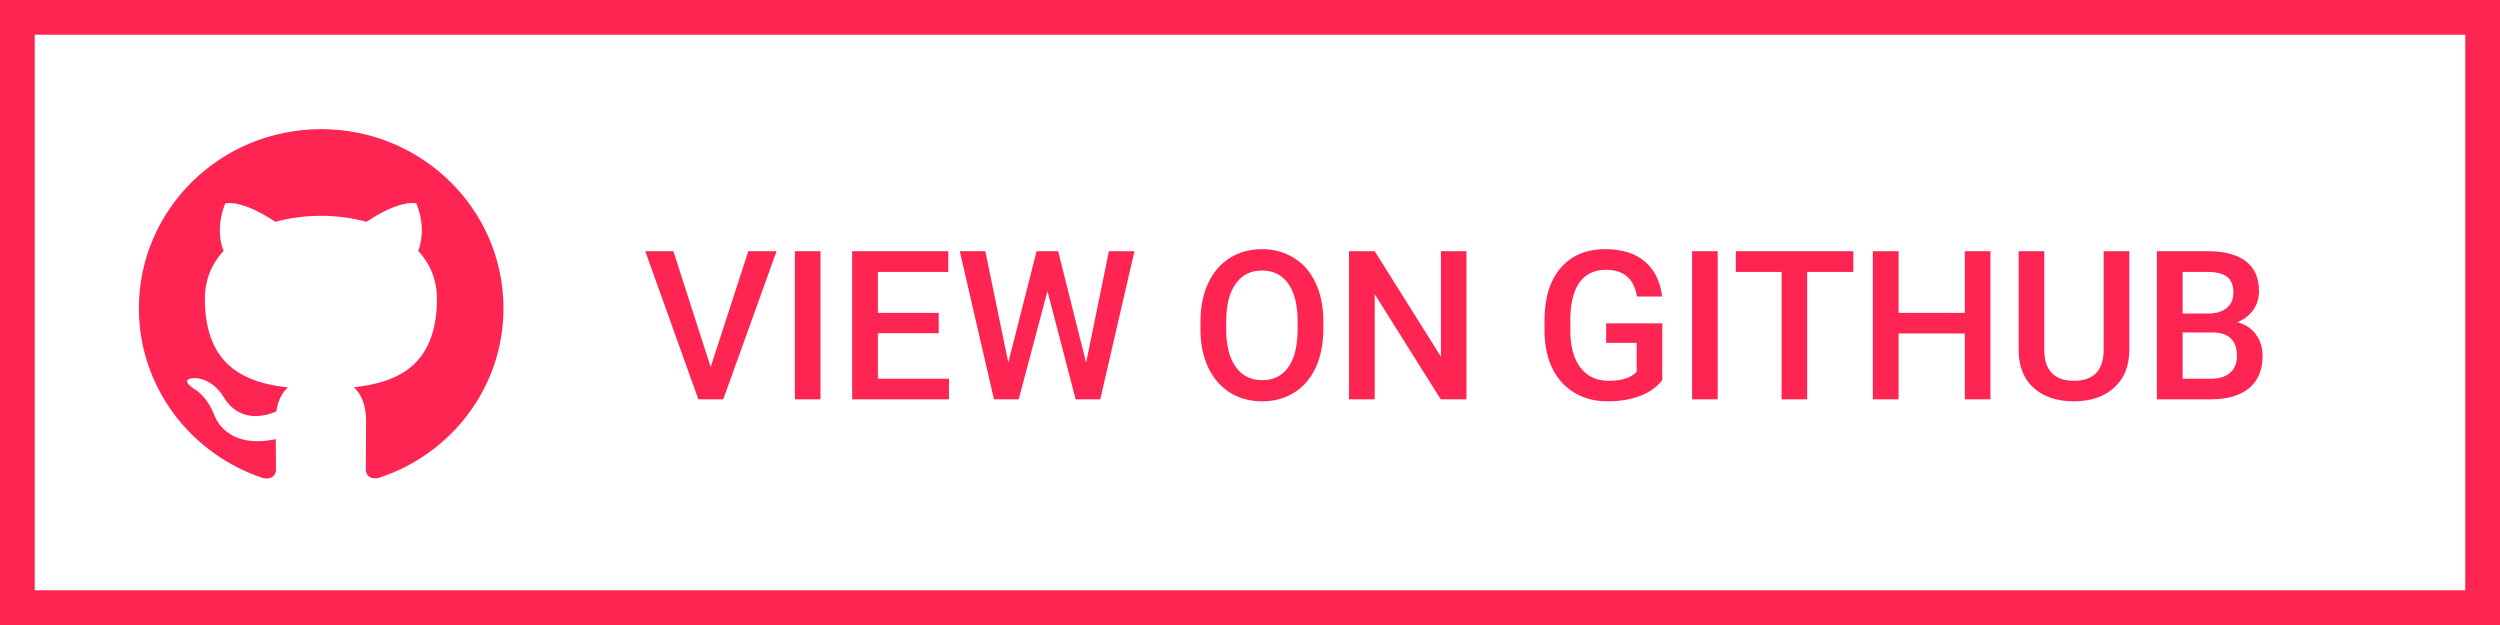 <svg width="144" height="36" viewBox="0 0 144 36" fill="none" xmlns="http://www.w3.org/2000/svg">
<rect x="0" y="0" width="144" height="36" fill="#333333" stroke="none"/>
<rect x="1" y="1" width="142" height="34" fill="white" stroke="#FF2553" stroke-width="2"/>
<path d="M40.934 21.143L43.102 14.469H44.73L41.66 23H40.225L37.166 14.469H38.789L40.934 21.143ZM47.262 23H45.785V14.469H47.262V23ZM54.07 19.191H50.566V21.816H54.662V23H49.084V14.469H54.621V15.664H50.566V18.02H54.07V19.191ZM62.56 20.891L63.873 14.469H65.344L63.375 23H61.957L60.334 16.771L58.676 23H57.252L55.283 14.469H56.754L58.078 20.879L59.707 14.469H60.949L62.56 20.891ZM76.225 18.957C76.225 19.793 76.08 20.527 75.791 21.16C75.502 21.789 75.088 22.273 74.549 22.613C74.014 22.949 73.397 23.117 72.697 23.117C72.006 23.117 71.389 22.949 70.846 22.613C70.307 22.273 69.889 21.791 69.592 21.166C69.299 20.541 69.15 19.82 69.147 19.004V18.523C69.147 17.691 69.293 16.957 69.586 16.32C69.883 15.684 70.299 15.197 70.834 14.861C71.373 14.521 71.99 14.352 72.686 14.352C73.381 14.352 73.996 14.52 74.531 14.855C75.07 15.188 75.486 15.668 75.779 16.297C76.072 16.922 76.221 17.65 76.225 18.482V18.957ZM74.742 18.512C74.742 17.566 74.562 16.842 74.203 16.338C73.848 15.834 73.342 15.582 72.686 15.582C72.045 15.582 71.543 15.834 71.18 16.338C70.82 16.838 70.637 17.547 70.629 18.465V18.957C70.629 19.895 70.811 20.619 71.174 21.131C71.541 21.643 72.049 21.898 72.697 21.898C73.353 21.898 73.857 21.648 74.209 21.148C74.564 20.648 74.742 19.918 74.742 18.957V18.512ZM84.469 23H82.986L79.184 16.947V23H77.701V14.469H79.184L82.998 20.545V14.469H84.469V23ZM95.748 21.893C95.439 22.295 95.012 22.6 94.465 22.807C93.918 23.014 93.297 23.117 92.602 23.117C91.887 23.117 91.254 22.955 90.703 22.631C90.152 22.307 89.727 21.844 89.426 21.242C89.129 20.637 88.975 19.932 88.963 19.127V18.459C88.963 17.17 89.272 16.164 89.889 15.441C90.506 14.715 91.367 14.352 92.473 14.352C93.422 14.352 94.176 14.586 94.734 15.055C95.293 15.523 95.629 16.199 95.742 17.082H94.289C94.125 16.055 93.529 15.541 92.502 15.541C91.838 15.541 91.332 15.781 90.984 16.262C90.641 16.738 90.463 17.439 90.451 18.365V19.021C90.451 19.943 90.644 20.66 91.031 21.172C91.422 21.68 91.963 21.934 92.654 21.934C93.412 21.934 93.951 21.762 94.272 21.418V19.748H92.514V18.623H95.748V21.893ZM98.941 23H97.465V14.469H98.941V23ZM106.752 15.664H104.092V23H102.621V15.664H99.984V14.469H106.752V15.664ZM114.65 23H113.174V19.209H109.359V23H107.877V14.469H109.359V18.02H113.174V14.469H114.65V23ZM122.648 14.469V20.17C122.648 21.076 122.357 21.795 121.775 22.326C121.197 22.854 120.426 23.117 119.461 23.117C118.484 23.117 117.709 22.857 117.135 22.338C116.561 21.814 116.273 21.09 116.273 20.164V14.469H117.75V20.176C117.75 20.746 117.895 21.182 118.184 21.482C118.473 21.783 118.898 21.934 119.461 21.934C120.602 21.934 121.172 21.332 121.172 20.129V14.469H122.648ZM124.236 23V14.469H127.16C128.125 14.469 128.859 14.662 129.363 15.049C129.867 15.435 130.119 16.012 130.119 16.777C130.119 17.168 130.014 17.52 129.803 17.832C129.592 18.145 129.283 18.387 128.877 18.559C129.338 18.684 129.693 18.92 129.943 19.268C130.197 19.611 130.324 20.025 130.324 20.51C130.324 21.311 130.066 21.926 129.551 22.355C129.039 22.785 128.305 23 127.348 23H124.236ZM125.719 19.15V21.816H127.365C127.83 21.816 128.193 21.701 128.455 21.471C128.717 21.24 128.848 20.92 128.848 20.51C128.848 19.623 128.395 19.17 127.488 19.15H125.719ZM125.719 18.061H127.172C127.633 18.061 127.992 17.957 128.25 17.75C128.512 17.539 128.643 17.242 128.643 16.859C128.643 16.438 128.521 16.133 128.279 15.945C128.041 15.758 127.668 15.664 127.16 15.664H125.719V18.061Z" fill="#FF2553"/>
<g clip-path="url(#clip0)">
<path d="M18.5 7.438C12.699 7.438 8 12.057 8 17.756C8 22.315 11.008 26.182 15.179 27.545C15.704 27.642 15.897 27.323 15.897 27.049C15.897 26.804 15.888 26.155 15.884 25.294C12.963 25.917 12.347 23.91 12.347 23.91C11.869 22.719 11.179 22.401 11.179 22.401C10.228 21.761 11.252 21.774 11.252 21.774C12.307 21.846 12.861 22.837 12.861 22.837C13.797 24.415 15.319 23.959 15.919 23.696C16.013 23.028 16.284 22.574 16.584 22.316C14.252 22.058 11.801 21.171 11.801 17.217C11.801 16.091 12.208 15.171 12.882 14.449C12.764 14.188 12.409 13.139 12.973 11.718C12.973 11.718 13.853 11.441 15.861 12.776C16.701 12.547 17.593 12.433 18.486 12.428C19.378 12.433 20.271 12.547 21.111 12.776C23.106 11.441 23.985 11.718 23.985 11.718C24.55 13.139 24.195 14.188 24.09 14.449C24.76 15.171 25.167 16.091 25.167 17.217C25.167 21.181 22.712 22.053 20.376 22.307C20.744 22.617 21.085 23.25 21.085 24.216C21.085 25.597 21.072 26.707 21.072 27.042C21.072 27.312 21.255 27.635 21.794 27.532C25.994 26.177 29 22.308 29 17.756C29 12.057 24.299 7.438 18.5 7.438Z" fill="#FF2553"/>
</g>
<defs>
<clipPath id="clip0">
<rect width="21" height="21" fill="white" transform="translate(8 7)"/>
</clipPath>
</defs>
</svg>
